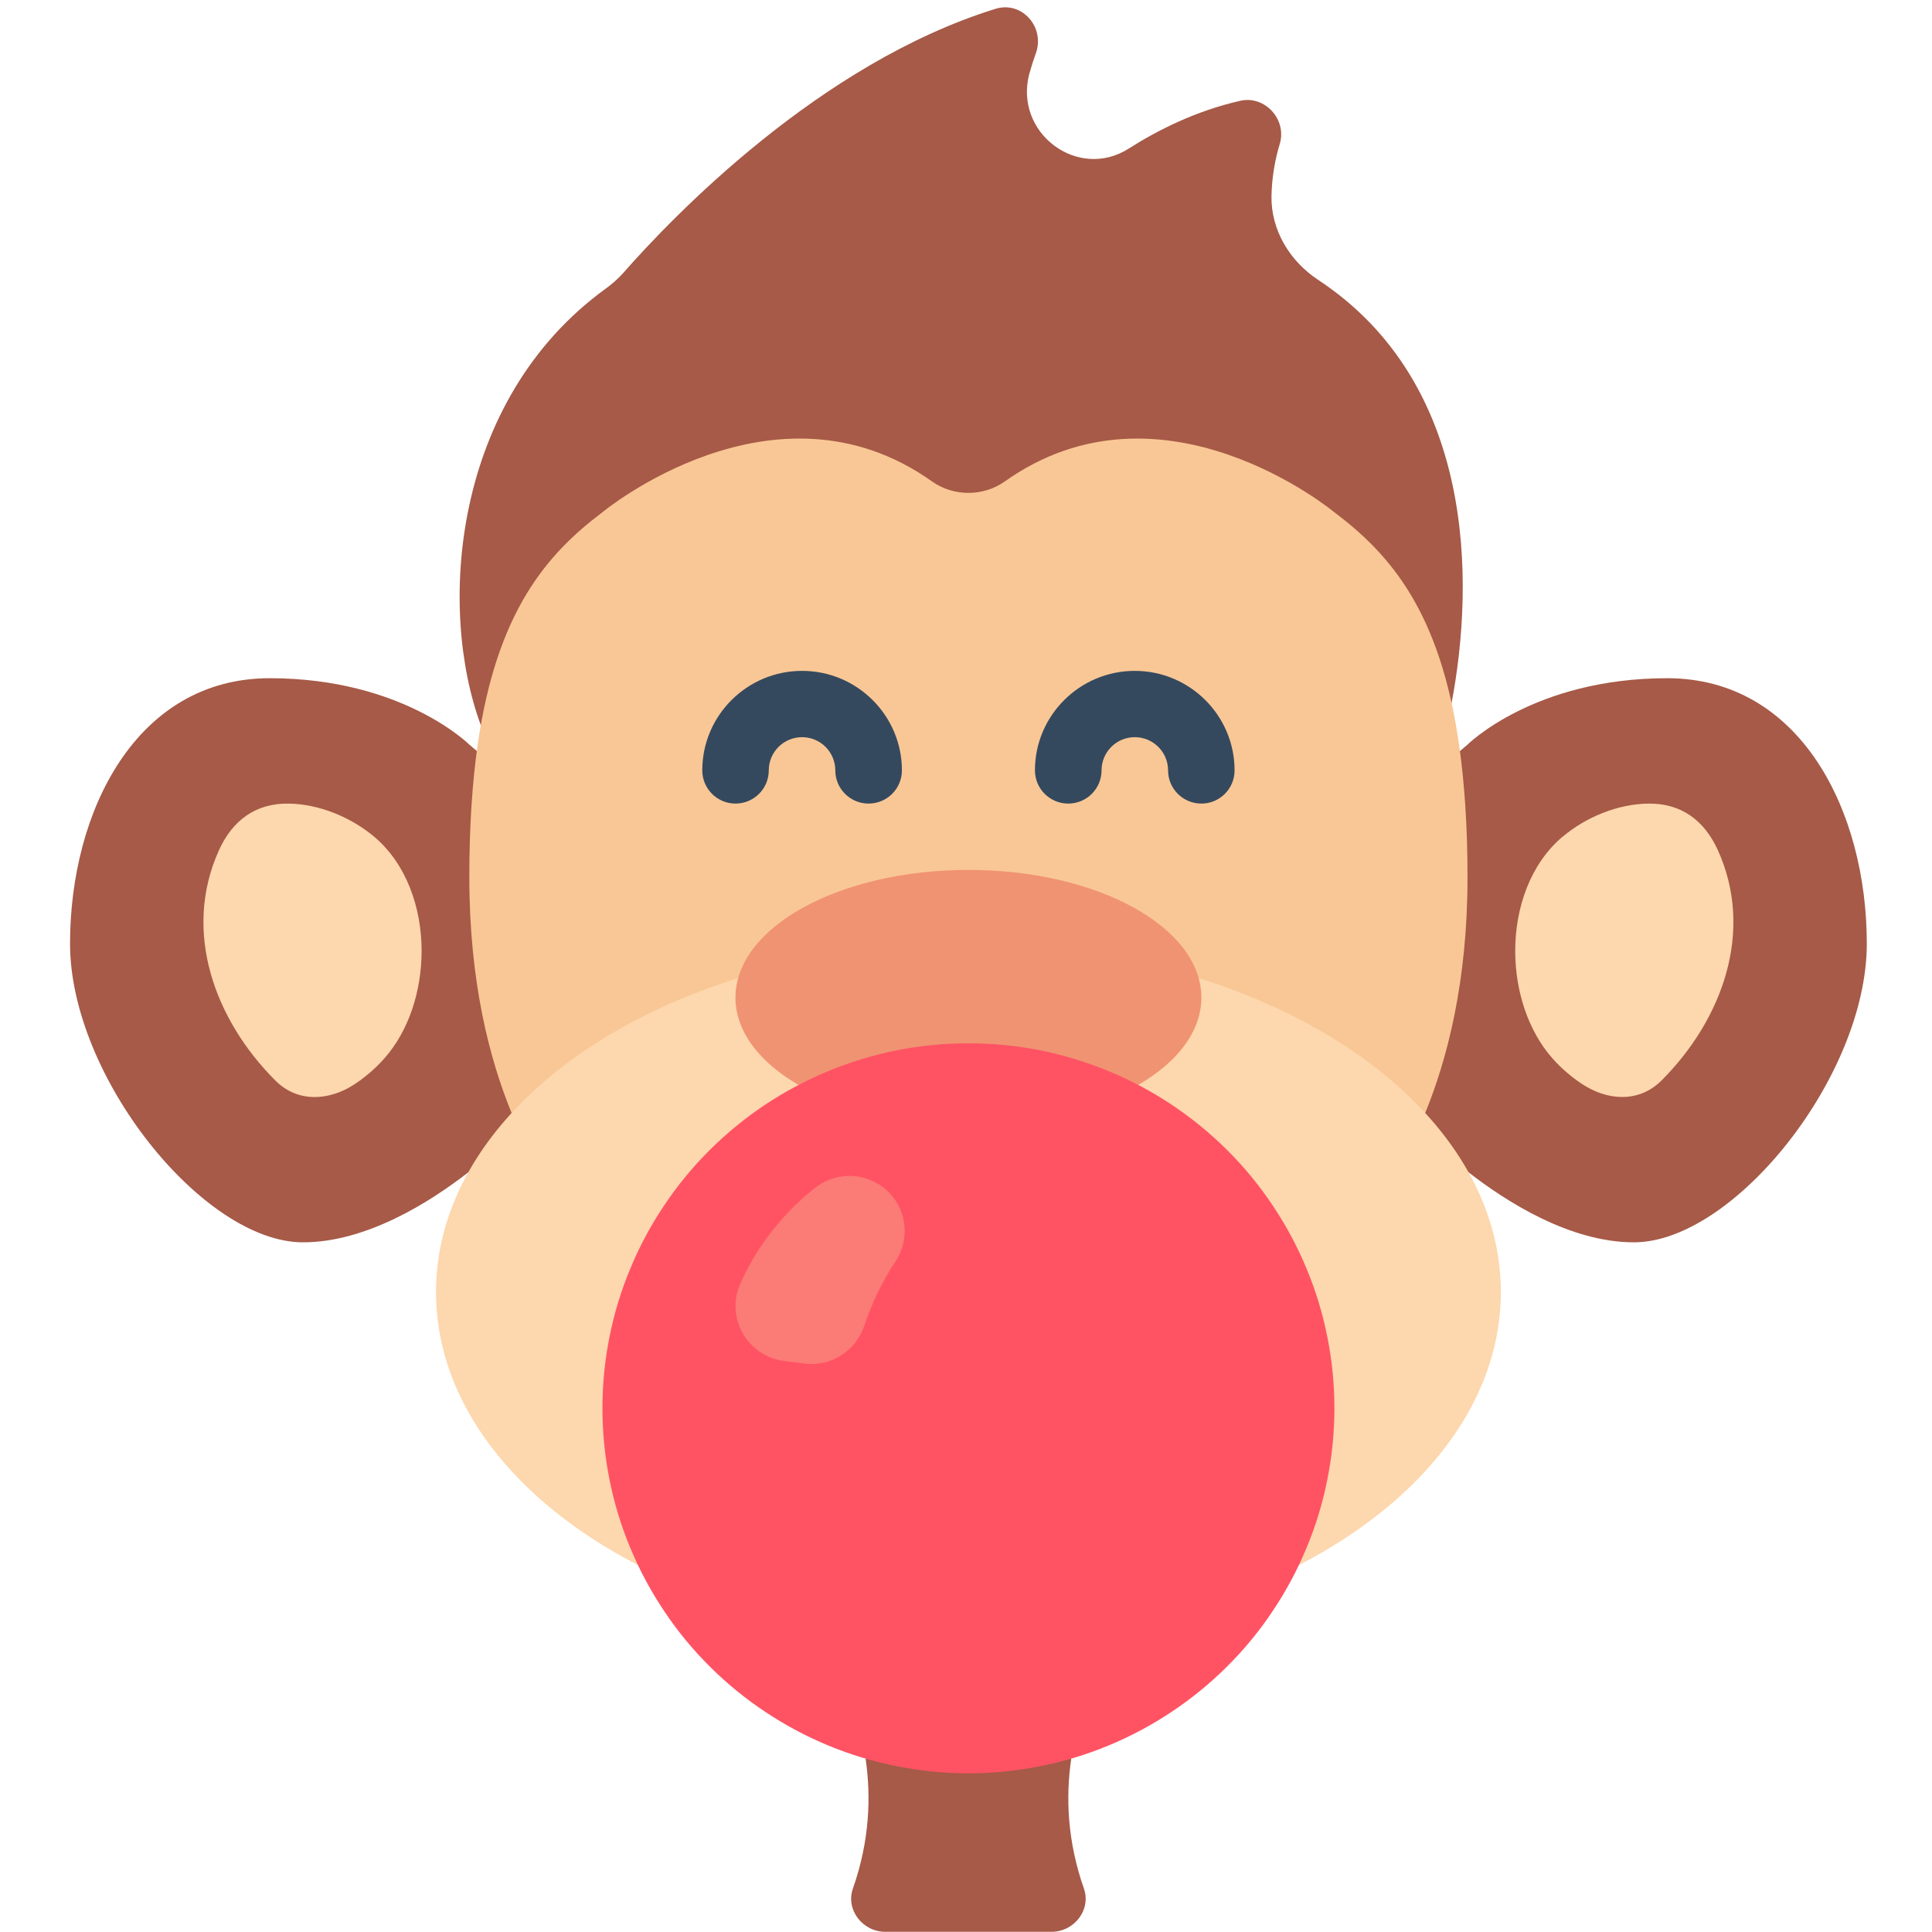 <svg xmlns="http://www.w3.org/2000/svg" xmlns:xlink="http://www.w3.org/1999/xlink" width="100" zoomAndPan="magnify" viewBox="0 0 75 75" height="100" preserveAspectRatio="xMidYMid meet" version="1.0"><defs><clipPath id="03fffe4d01"><path d="M 2.719 26 L 72.469 26 L 72.469 49 L 2.719 49 Z M 2.719 26 " clip-rule="nonzero"/></clipPath></defs><path fill="#a65a47" d="M 33.602 68.27 C 33.82 69.75 33.758 71.465 33.113 73.305 C 32.816 74.129 33.484 74.992 34.363 74.992 L 40.824 74.992 C 41.703 74.992 42.371 74.129 42.074 73.305 C 41.43 71.465 41.367 69.75 41.586 68.27 Z M 33.602 68.27 " fill-opacity="1" fill-rule="nonzero"/><g clip-path="url(#03fffe4d01)"><path fill="#a65a47" d="M 57.008 45.508 C 58.469 46.645 60.945 48.227 63.426 48.227 C 67.301 48.227 72.469 41.785 72.469 36.633 C 72.469 31.48 69.887 26.328 64.719 26.328 C 59.551 26.328 56.969 28.906 56.969 28.906 L 37.594 45.363 L 18.219 28.906 C 18.219 28.906 15.637 26.328 10.469 26.328 C 5.301 26.328 2.719 31.48 2.719 36.633 C 2.719 41.785 7.887 48.227 11.762 48.227 C 14.242 48.227 16.719 46.645 18.18 45.508 Z M 57.008 45.508 " fill-opacity="1" fill-rule="nonzero"/></g><path fill="#a65a47" d="M 18.672 28.18 L 18.672 28.168 C 16.98 23.621 17.547 15.543 23.5 11.215 C 23.734 11.047 23.953 10.855 24.148 10.648 C 26.137 8.379 31.832 2.457 38.641 0.344 C 39.672 0.02 40.59 1.062 40.203 2.094 C 40.113 2.34 40.035 2.598 39.957 2.867 C 39.352 5.16 41.844 7.027 43.82 5.766 C 44.957 5.043 46.441 4.297 48.16 3.91 C 49.102 3.703 49.957 4.633 49.684 5.574 C 49.504 6.164 49.375 6.848 49.359 7.609 C 49.336 8.934 50.07 10.133 51.156 10.855 C 57.266 14.875 57.254 22.551 56.348 27.305 L 56.348 27.316 Z M 18.672 28.18 " fill-opacity="1" fill-rule="nonzero"/><path fill="#f9c795" d="M 55.328 43.203 C 56.18 41.117 56.969 38.113 56.969 34.059 C 56.969 32.086 56.852 30.398 56.645 28.941 C 55.91 23.75 53.973 21.523 51.801 19.887 C 51.801 19.887 45.125 14.34 39.004 18.691 C 38.168 19.281 37.016 19.281 36.184 18.691 C 30.062 14.34 23.383 19.887 23.383 19.887 C 21.215 21.523 19.277 23.75 18.539 28.941 C 18.332 30.398 18.219 32.086 18.219 34.059 C 18.219 38.113 19.004 41.117 19.859 43.203 Z M 55.328 43.203 " fill-opacity="1" fill-rule="nonzero"/><path fill="#fdd7ad" d="M 50.434 60.75 C 55.199 58.289 58.262 54.461 58.262 50.16 C 58.262 44.75 53.418 40.086 46.414 37.934 L 28.773 37.934 C 21.77 40.086 16.926 44.75 16.926 50.16 C 16.926 54.461 19.988 58.289 24.754 60.75 Z M 50.434 60.75 " fill-opacity="1" fill-rule="nonzero"/><path fill="#35495e" d="M 33.719 31.195 C 33.004 31.195 32.426 30.617 32.426 29.906 C 32.426 29.195 31.848 28.617 31.137 28.617 C 30.422 28.617 29.844 29.195 29.844 29.906 C 29.844 30.617 29.266 31.195 28.551 31.195 C 27.84 31.195 27.262 30.617 27.262 29.906 C 27.262 27.777 29 26.043 31.137 26.043 C 33.273 26.043 35.012 27.777 35.012 29.906 C 35.012 30.617 34.434 31.195 33.719 31.195 Z M 33.719 31.195 " fill-opacity="1" fill-rule="nonzero"/><path fill="#35495e" d="M 46.637 31.195 C 45.922 31.195 45.344 30.617 45.344 29.906 C 45.344 29.195 44.766 28.617 44.051 28.617 C 43.34 28.617 42.762 29.195 42.762 29.906 C 42.762 30.617 42.184 31.195 41.469 31.195 C 40.754 31.195 40.176 30.617 40.176 29.906 C 40.176 27.777 41.914 26.043 44.051 26.043 C 46.188 26.043 47.926 27.777 47.926 29.906 C 47.926 30.617 47.352 31.195 46.637 31.195 Z M 46.637 31.195 " fill-opacity="1" fill-rule="nonzero"/><path fill="#f09372" d="M 42.238 42.789 C 42.582 42.789 42.93 42.727 43.246 42.59 C 45.32 41.684 46.637 40.289 46.637 38.727 C 46.637 35.988 42.594 33.77 37.594 33.77 C 32.594 33.77 28.551 35.988 28.551 38.727 C 28.551 40.289 29.867 41.688 31.941 42.59 C 32.258 42.727 32.605 42.789 32.949 42.789 Z M 42.238 42.789 " fill-opacity="1" fill-rule="nonzero"/><path fill="#ff5364" d="M 51.801 54.668 C 51.801 55.598 51.711 56.52 51.527 57.434 C 51.348 58.344 51.078 59.23 50.719 60.09 C 50.363 60.949 49.926 61.766 49.406 62.539 C 48.891 63.316 48.301 64.031 47.641 64.688 C 46.98 65.348 46.262 65.934 45.488 66.449 C 44.711 66.969 43.895 67.402 43.031 67.762 C 42.168 68.117 41.281 68.387 40.367 68.566 C 39.449 68.746 38.527 68.84 37.594 68.84 C 36.66 68.84 35.738 68.746 34.82 68.566 C 33.906 68.387 33.02 68.117 32.156 67.762 C 31.293 67.402 30.477 66.969 29.699 66.449 C 28.926 65.934 28.207 65.348 27.547 64.688 C 26.887 64.031 26.297 63.316 25.781 62.539 C 25.262 61.766 24.824 60.949 24.469 60.09 C 24.109 59.23 23.84 58.344 23.66 57.434 C 23.477 56.52 23.387 55.598 23.387 54.668 C 23.387 53.738 23.477 52.816 23.66 51.902 C 23.84 50.992 24.109 50.105 24.469 49.246 C 24.824 48.387 25.262 47.57 25.781 46.797 C 26.297 46.023 26.887 45.305 27.547 44.648 C 28.207 43.992 28.926 43.402 29.699 42.887 C 30.477 42.371 31.293 41.934 32.156 41.578 C 33.02 41.223 33.906 40.953 34.82 40.77 C 35.738 40.59 36.66 40.5 37.594 40.5 C 38.527 40.5 39.449 40.59 40.367 40.77 C 41.281 40.953 42.168 41.223 43.031 41.578 C 43.895 41.934 44.711 42.371 45.488 42.887 C 46.262 43.402 46.98 43.992 47.641 44.648 C 48.301 45.305 48.891 46.023 49.406 46.797 C 49.926 47.57 50.363 48.387 50.719 49.246 C 51.078 50.105 51.348 50.992 51.527 51.902 C 51.711 52.816 51.801 53.738 51.801 54.668 Z M 51.801 54.668 " fill-opacity="1" fill-rule="nonzero"/><path fill="#fb7b76" d="M 31.621 46.129 C 30.727 46.84 29.52 48.051 28.73 49.855 C 28.16 51.164 29.023 52.656 30.441 52.832 L 31.242 52.934 C 32.27 53.062 33.227 52.438 33.555 51.457 C 33.801 50.723 34.18 49.84 34.758 48.977 C 35.48 47.891 35.082 46.422 33.902 45.859 C 33.152 45.5 32.273 45.609 31.625 46.125 Z M 31.621 46.129 " fill-opacity="1" fill-rule="nonzero"/><path fill="#fdd7ad" d="M 16.367 36.949 C 16.359 38.484 15.867 40.02 14.922 41.086 C 14.59 41.461 14.207 41.793 13.789 42.074 C 12.805 42.73 11.57 42.832 10.684 41.941 C 8.34 39.594 7.062 36.16 8.508 32.988 C 9.031 31.848 9.918 31.18 11.199 31.195 C 12.383 31.211 13.613 31.719 14.516 32.473 C 15.773 33.527 16.375 35.238 16.367 36.949 Z M 16.367 36.949 " fill-opacity="1" fill-rule="nonzero"/><path fill="#fdd7ad" d="M 60.672 32.473 C 61.574 31.715 62.805 31.211 63.988 31.195 C 65.27 31.18 66.156 31.848 66.68 32.988 C 68.125 36.16 66.848 39.594 64.504 41.941 C 63.617 42.828 62.383 42.73 61.398 42.07 C 60.98 41.793 60.598 41.461 60.266 41.086 C 59.32 40.016 58.828 38.48 58.82 36.949 C 58.812 35.234 59.414 33.523 60.672 32.469 Z M 60.672 32.473 " fill-opacity="1" fill-rule="nonzero"/></svg>